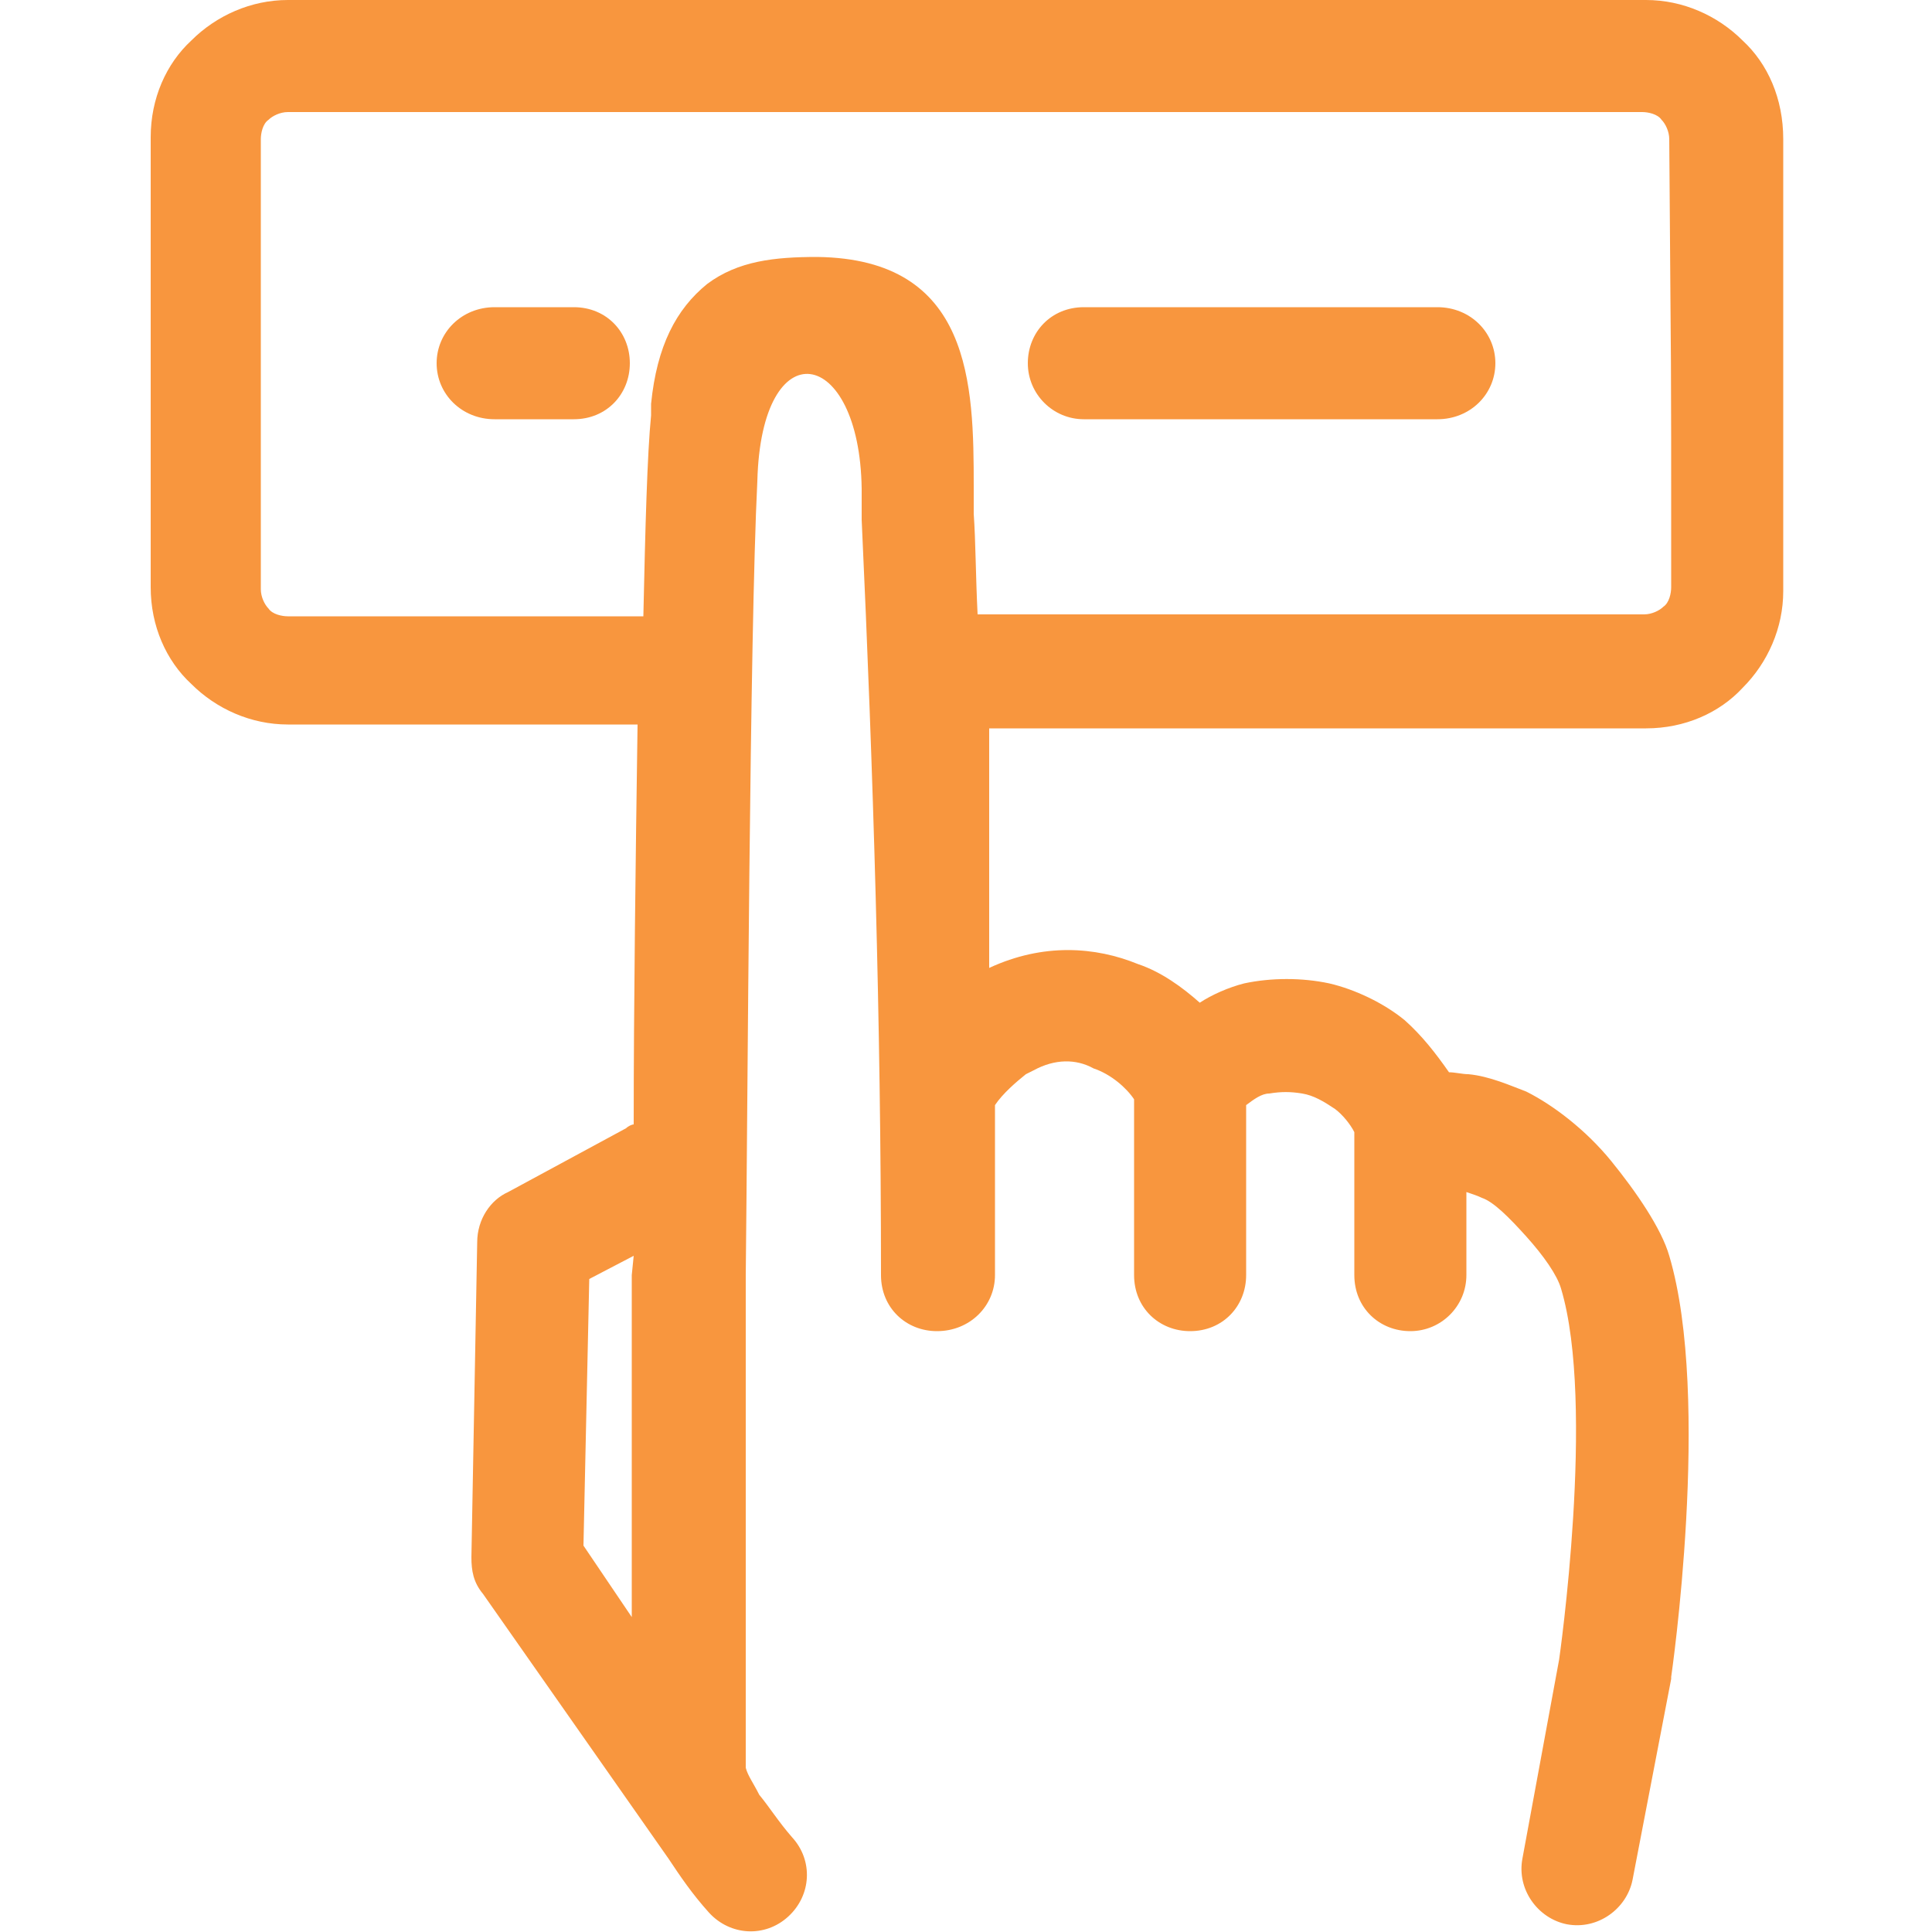 <svg xmlns="http://www.w3.org/2000/svg" xmlns:xlink="http://www.w3.org/1999/xlink" id="Layer_1" x="0" y="0" version="1.1" viewBox="0 0 100 100" style="enable-background:new 0 0 100 100" xml:space="preserve"><style type="text/css">.st0{fill:#f8963e}</style><g><path d="M90.2,2.1c-1.3-1.3-3.1-2.1-5-2.1H14.9c-1.9,0-3.7,0.8-5,2.1c-1.3,1.2-2.1,3-2.1,5c0,14.8,0,8.6,0,23.3 c0,2,0.8,3.8,2.1,5l0,0c1.3,1.3,3.1,2.1,5,2.1H33c-0.1,6.9-0.2,14.6-0.2,20.7c-0.1,0-0.3,0.1-0.4,0.2l-6.1,3.3 c-0.9,0.4-1.6,1.4-1.6,2.6l-0.3,16.3c0,0.7,0.1,1.3,0.6,1.9l9.6,13.7c0.6,0.9,1.2,1.8,2.1,2.8c1.1,1.2,2.9,1.3,4.1,0.2 c1.2-1.1,1.3-2.9,0.2-4.1c-0.7-0.8-1.2-1.6-1.7-2.2c-0.3-0.6-0.6-1-0.7-1.4V68.9l0,0V66c0.1-8.8,0.2-33.1,0.6-41.1 c0.2-7.9,5.3-7,5.4,0.4c0,0.6,0,1.1,0,1.6c0.6,13,1,26,1,39.1c0,1.7,1.3,2.9,2.9,2.9c1.7,0,3-1.3,3-2.9v-8.8 c0.4-0.6,1.1-1.2,1.6-1.6l0,0l0,0c0,0,0.2-0.1,0.4-0.2c1.1-0.6,2.2-0.6,3.1-0.1c0.9,0.3,1.7,1,2.1,1.6c0,0.1,0,0.2,0,0.4V66 c0,1.7,1.3,2.9,2.9,2.9c1.7,0,2.9-1.3,2.9-2.9v-8.7v-0.1c0.4-0.3,0.8-0.6,1.2-0.6c0.6-0.1,1.1-0.1,1.7,0c0.6,0.1,1.1,0.4,1.7,0.8 c0.4,0.3,0.8,0.8,1,1.2c0,0.1,0,0.2,0,0.2V66c0,1.7,1.3,2.9,2.9,2.9c1.6,0,2.9-1.3,2.9-2.9v-4.3c0.3,0.1,0.6,0.2,0.8,0.3 c0.6,0.2,1.4,1,2.3,2c0.9,1,1.6,2,1.8,2.7c1.8,6-0.1,19.2-0.1,19.2l-1.9,10.3c-0.3,1.6,0.8,3.1,2.3,3.4c1.6,0.3,3.1-0.8,3.4-2.3 l2-10.4v-0.1l0,0c0,0,2.1-14.4-0.1-21.8c-0.4-1.4-1.7-3.3-3-4.9c-1.3-1.6-3-2.9-4.4-3.6c-0.8-0.3-1.9-0.8-3-0.9 c-0.3,0-0.7-0.1-1-0.1c-0.7-1-1.4-1.9-2.3-2.7c-1.1-0.9-2.6-1.6-3.9-1.9c-1.4-0.3-3-0.3-4.4,0c-0.8,0.2-1.7,0.6-2.3,1 c-0.9-0.8-2-1.6-3.2-2c-2.2-0.9-4.9-1.1-7.7,0.2l0,0V37.7h34c2,0,3.8-0.8,5-2.1l0,0c1.3-1.3,2.1-3.1,2.1-5V7.2 C92.3,5.1,91.5,3.3,90.2,2.1z M32.7,66v2.9l0,0l0,0v14.8L30.2,80l0.3-13.8l2.3-1.2L32.7,66z M86.5,30.4c0,0.3-0.1,0.8-0.4,1l0,0 c-0.2,0.2-0.6,0.4-1,0.4H50.6c-0.1-2-0.1-3.8-0.2-5.2c0-0.6,0-1,0-1.4c0-5.3-0.1-11.8-8.1-11.9c-2.2,0-4.1,0.2-5.7,1.4 C35,16,34,17.9,33.7,20.9c0,0.2,0,0.3,0,0.6c-0.2,2-0.3,5.8-0.4,10.4H14.9c-0.3,0-0.8-0.1-1-0.4l0,0c-0.2-0.2-0.4-0.6-0.4-1 c0-14.8,0-8.6,0-23.3c0-0.3,0.1-0.8,0.4-1c0.2-0.2,0.6-0.4,1-0.4h70.1c0.3,0,0.8,0.1,1,0.4c0.2,0.2,0.4,0.6,0.4,1 C86.5,21.9,86.5,15.7,86.5,30.4z" class="st0"/><path d="M74.4,15.9H56.1c-1.7,0-2.9,1.3-2.9,2.9s1.3,2.9,2.9,2.9h18.3c1.7,0,3-1.3,3-2.9S76.1,15.9,74.4,15.9z" class="st0"/><path d="M29.7,15.9h-4.1c-1.7,0-3,1.3-3,2.9s1.3,2.9,3,2.9h4.1c1.7,0,2.9-1.3,2.9-2.9S31.4,15.9,29.7,15.9z" class="st0"/></g></svg>